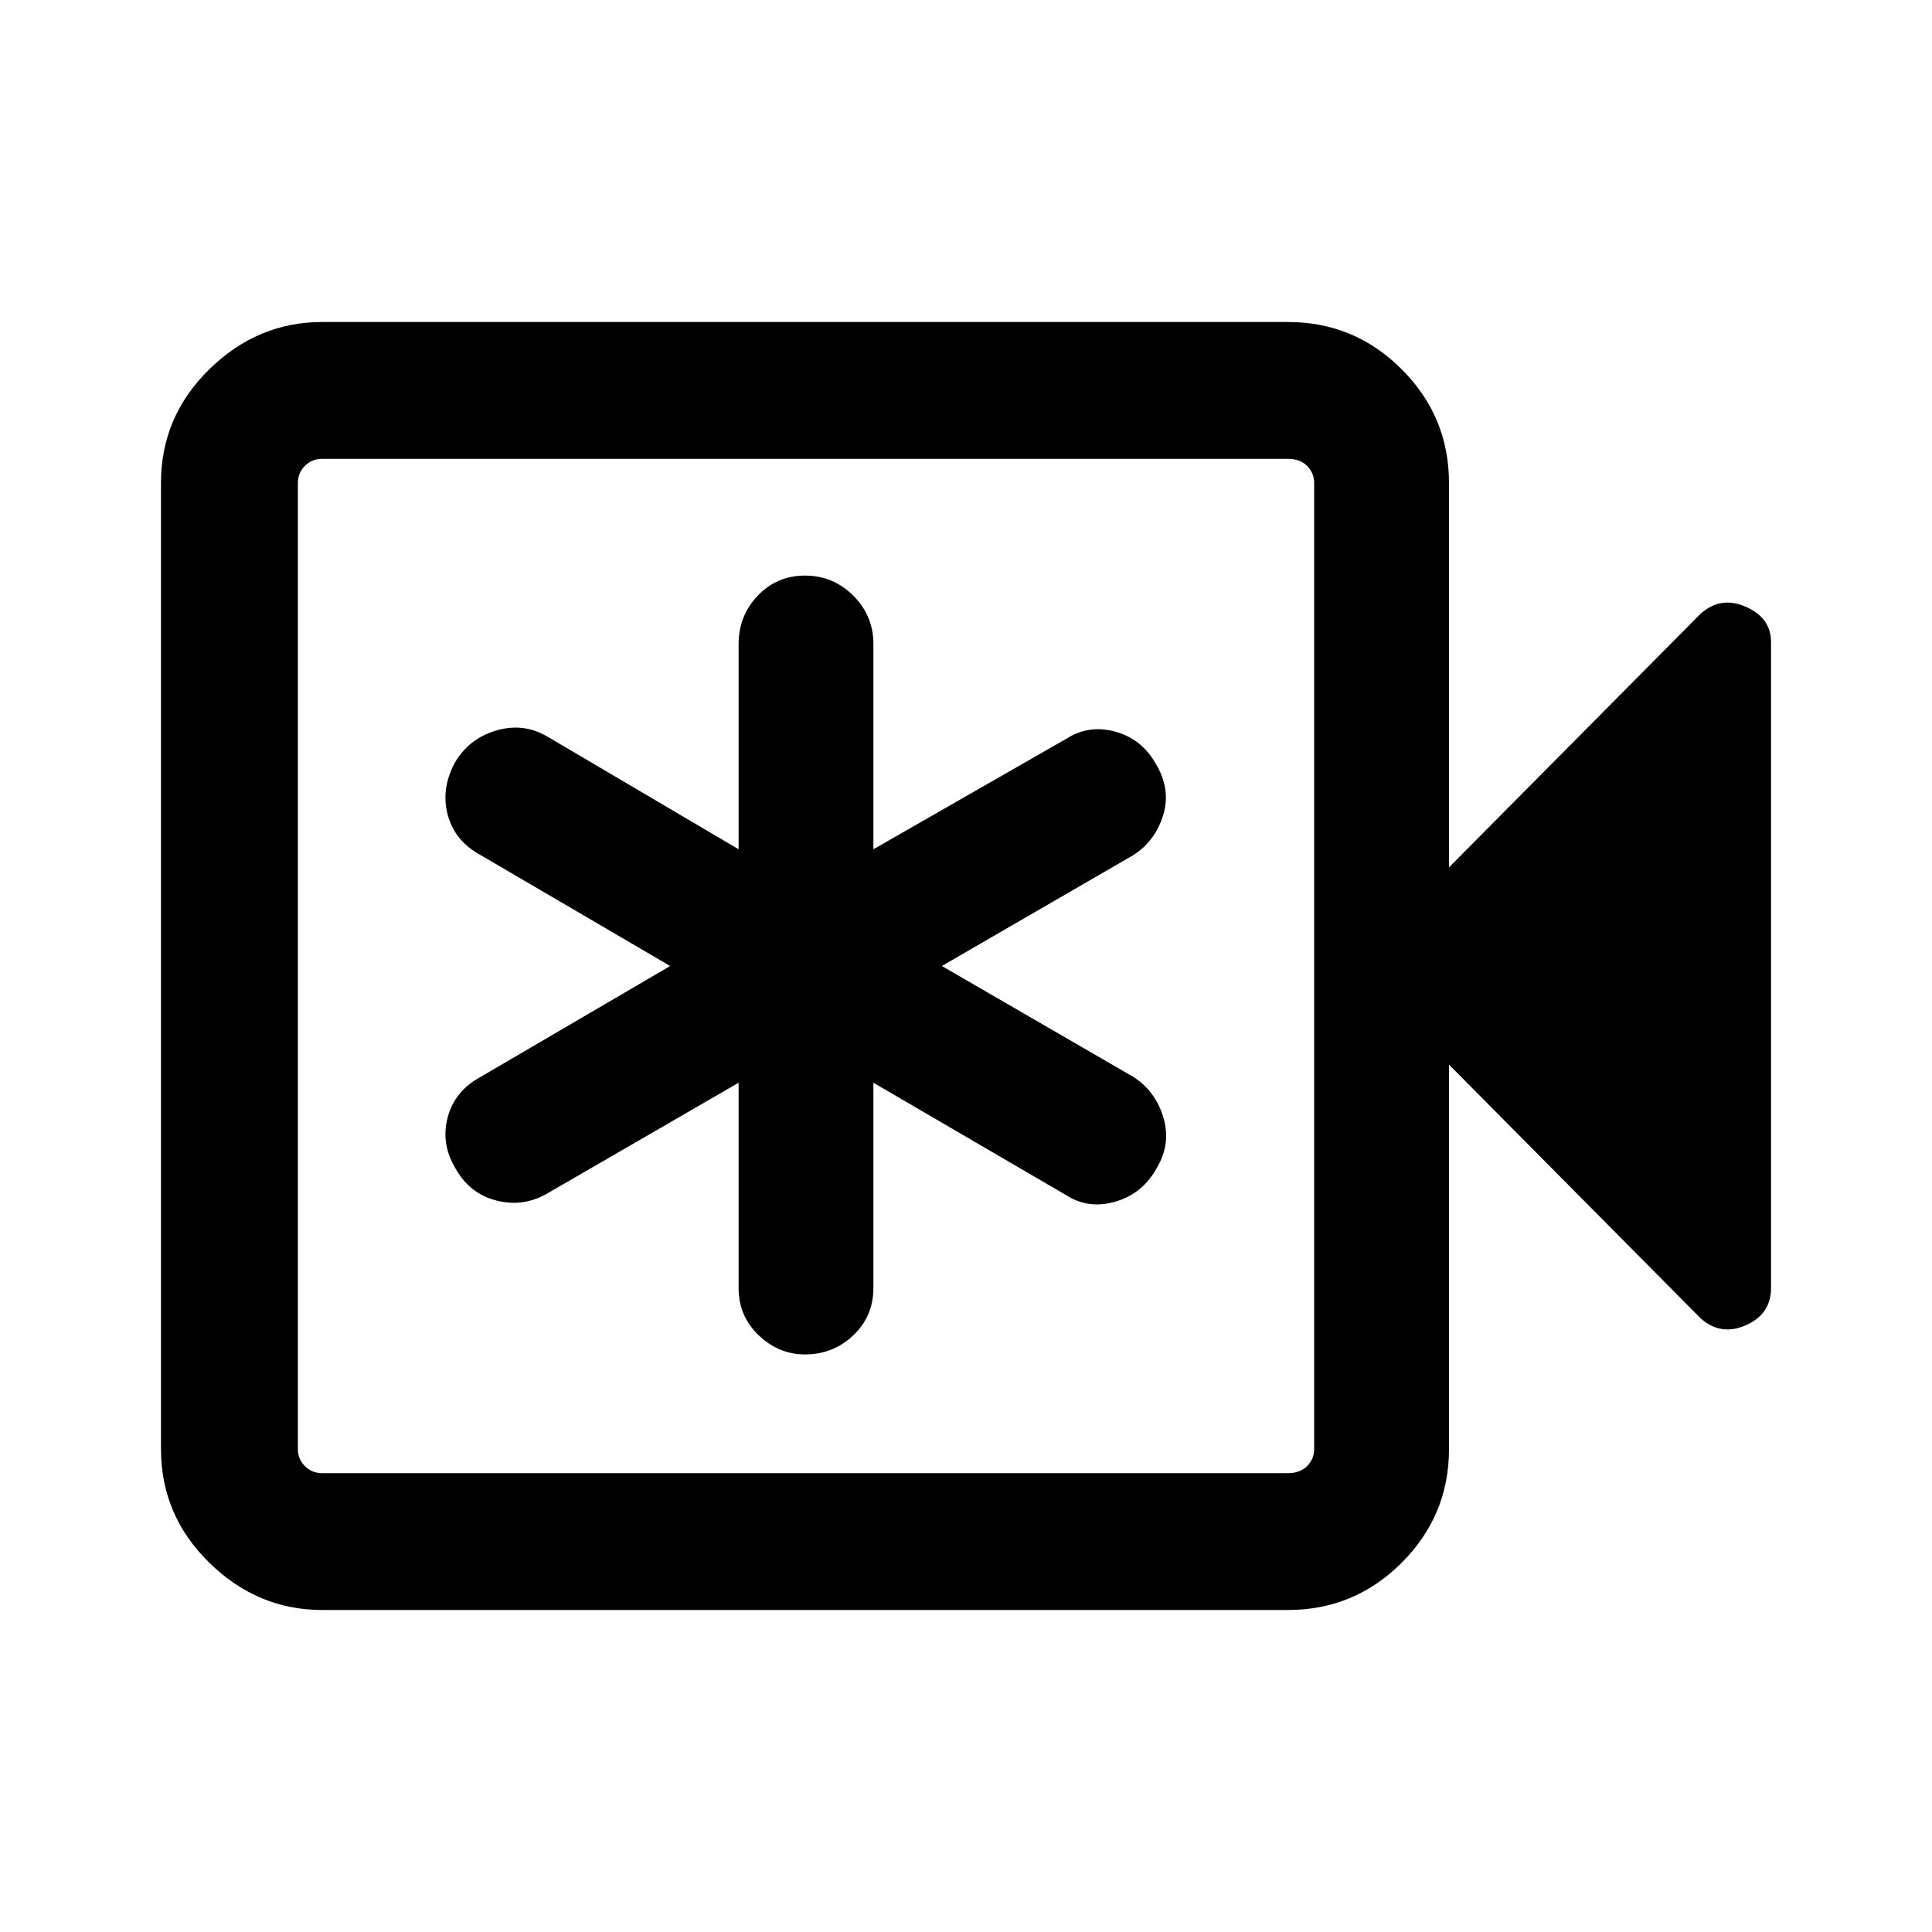 <svg xmlns="http://www.w3.org/2000/svg" height="40" width="40"><path d="M15.292 22.417V26.667Q15.292 27.25 15.708 27.646Q16.125 28.042 16.667 28.042Q17.25 28.042 17.667 27.646Q18.083 27.25 18.083 26.667V22.417L22.083 24.75Q22.542 25.042 23.104 24.875Q23.667 24.708 23.958 24.167Q24.25 23.667 24.083 23.125Q23.917 22.583 23.458 22.292L19.5 20L23.458 17.708Q23.917 17.417 24.083 16.875Q24.25 16.333 23.917 15.792Q23.625 15.292 23.083 15.146Q22.542 15 22.083 15.292L18.083 17.583V13.333Q18.083 12.75 17.667 12.333Q17.25 11.917 16.667 11.917Q16.083 11.917 15.688 12.333Q15.292 12.75 15.292 13.333V17.583L11.333 15.25Q10.833 14.958 10.271 15.125Q9.708 15.292 9.417 15.792Q9.125 16.333 9.271 16.875Q9.417 17.417 9.958 17.708L13.875 20L9.958 22.292Q9.417 22.583 9.271 23.125Q9.125 23.667 9.417 24.167Q9.708 24.708 10.271 24.854Q10.833 25 11.333 24.708ZM6.667 33.333Q5.333 33.333 4.333 32.354Q3.333 31.375 3.333 30V10Q3.333 8.625 4.333 7.646Q5.333 6.667 6.667 6.667H26.667Q28.042 6.667 29.021 7.646Q30 8.625 30 10V17.958L35.208 12.708Q35.625 12.333 36.146 12.563Q36.667 12.792 36.667 13.292V26.667Q36.667 27.208 36.146 27.438Q35.625 27.667 35.208 27.292L30 22.042V30Q30 31.375 29.021 32.354Q28.042 33.333 26.667 33.333ZM6.667 30.5H26.667Q26.917 30.5 27.062 30.354Q27.208 30.208 27.208 30V10Q27.208 9.792 27.062 9.646Q26.917 9.5 26.667 9.5H6.667Q6.458 9.5 6.312 9.646Q6.167 9.792 6.167 10V30Q6.167 30.208 6.312 30.354Q6.458 30.5 6.667 30.5ZM6.167 30.5Q6.167 30.5 6.167 30.354Q6.167 30.208 6.167 30V10Q6.167 9.792 6.167 9.646Q6.167 9.5 6.167 9.5Q6.167 9.5 6.167 9.646Q6.167 9.792 6.167 10V30Q6.167 30.208 6.167 30.354Q6.167 30.5 6.167 30.5Z"/></svg>